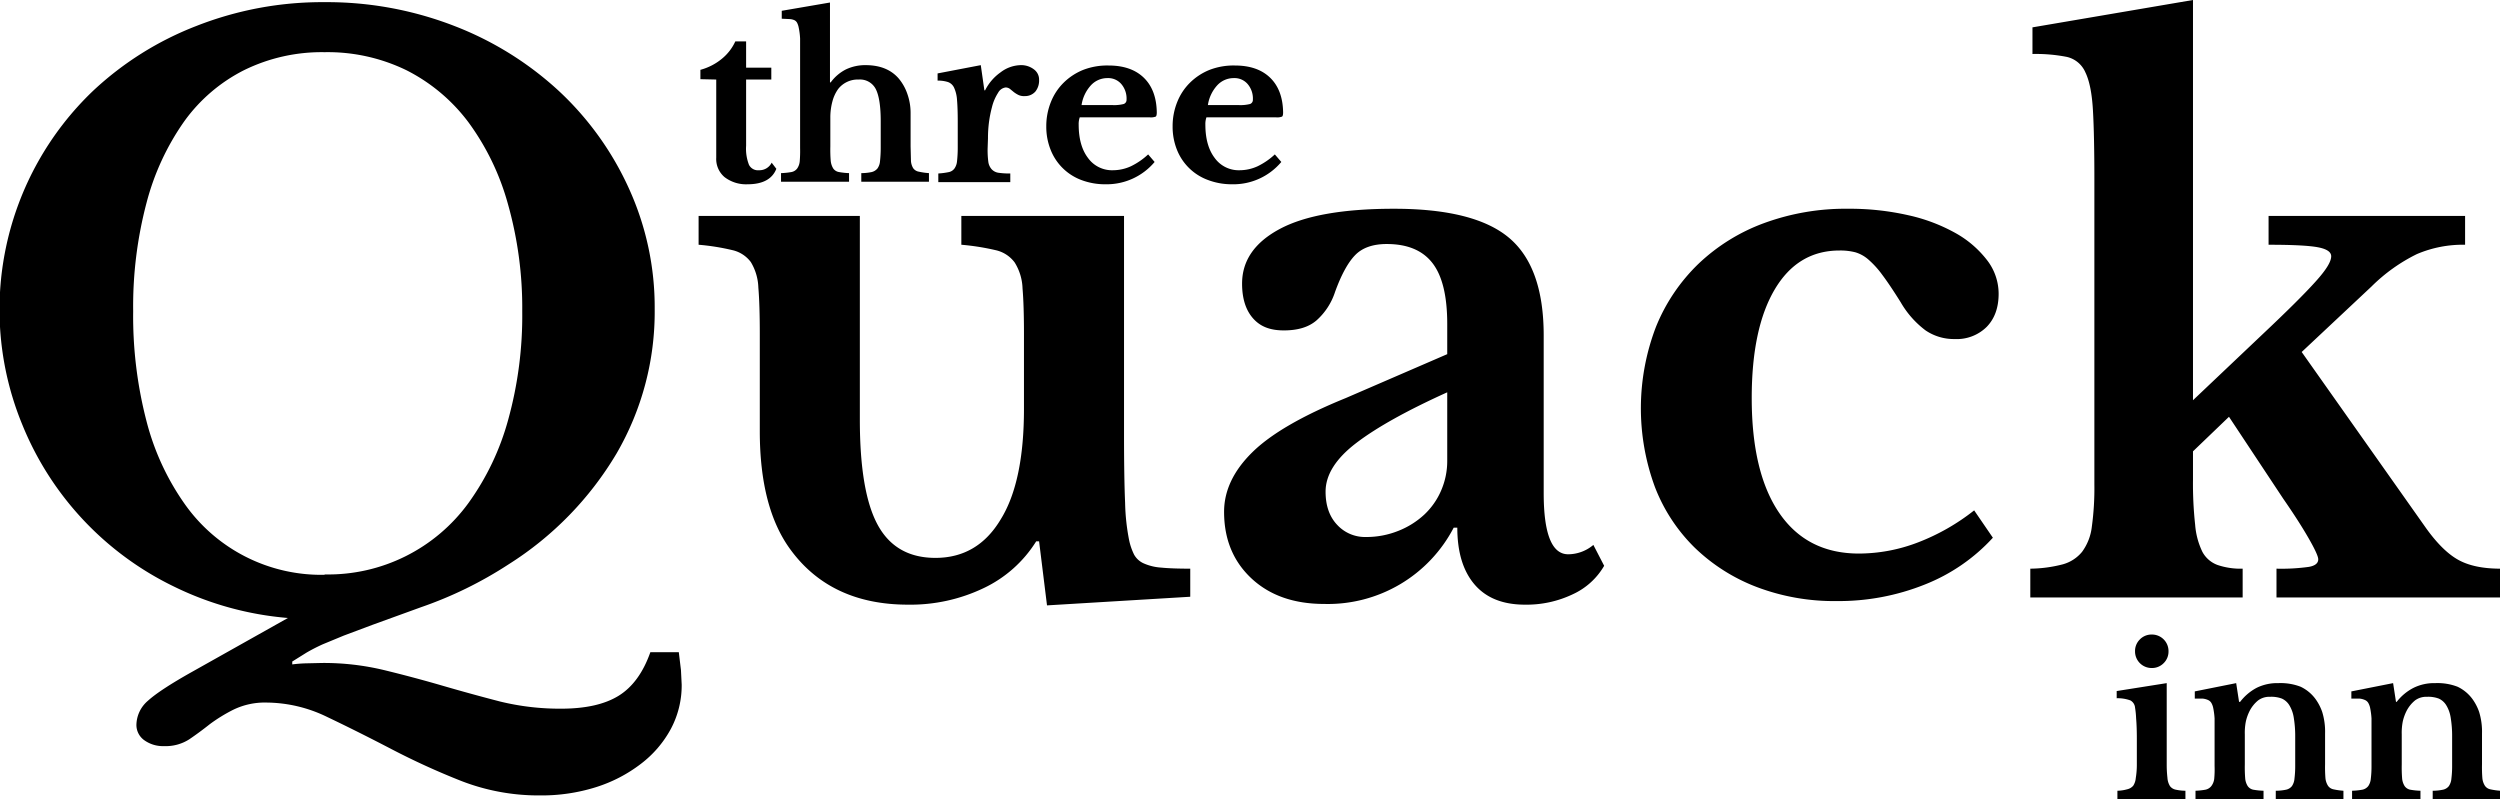 <svg xmlns="http://www.w3.org/2000/svg" viewBox="0 0 694.6 222.1">
  <defs>
    <linearGradient id="gradient">
        <stop offset="5%" stop-color="#11998e" />
        <stop offset="95%" stop-color="#38ef7d" />
    </linearGradient>
  </defs>
  <path d="M787.2 1300.6a97.8 97.8 0 0136 6.6 91 91 0 0129.1 18.1 84.8 84.8 0 0119.5 27.2 79.6 79.6 0 017.1 33.4 78.3 78.3 0 01-10.6 40.1 91.8 91.8 0 01-30 30.8 110.2 110.2 0 01-24.3 11.9l-13.5 4.9-8 3-5.8 2.4a50.5 50.5 0 00-4.5 2.3l-4 2.5v.8a38 38 0 013.9-.3l4.4-.1a71.7 71.7 0 0117.3 2q8.2 2 16.1 4.3t16 4.4a69.9 69.9 0 0017 2q10.2 0 16-3.6t8.8-12.1h7.9l.6 5 .2 4a25.7 25.7 0 01-3 12.3 30.2 30.2 0 01-8.3 9.7 40.3 40.3 0 01-12.5 6.5 50.2 50.2 0 01-15.4 2.3 59.3 59.3 0 01-22-4 204 204 0 01-19.5-8.9q-9.4-4.9-17.8-8.9a38.9 38.9 0 00-16.8-4 20 20 0 00-9.3 2 44.5 44.5 0 00-6.5 4q-2.9 2.3-5.7 4.2a12.1 12.1 0 01-7 1.9 8.9 8.9 0 01-5.6-1.7 5.2 5.2 0 01-2.1-4.2 9 9 0 013.2-6.7q3.3-3 12.2-8l26.7-15a88.3 88.3 0 01-31.6-8.7 85.8 85.8 0 01-42.2-45 84 84 0 0119.7-92.8 88.7 88.7 0 0128.7-18 95.5 95.5 0 0135.6-6.6zm0 159a48.2 48.2 0 0040-19.9 71.8 71.8 0 0011-23.1 108.4 108.4 0 003.9-30.1 106.1 106.1 0 00-4-29.9 69.5 69.5 0 00-11-22.7 49.3 49.3 0 00-17.2-14.4 50 50 0 00-22.7-5 48.9 48.9 0 00-22.4 5 46 46 0 00-16.6 14.2 69.9 69.9 0 00-10.5 22.7 112.7 112.7 0 00-3.7 30.1 116 116 0 003.7 30.5 70 70 0 0010.6 23 46.4 46.4 0 0038.9 19.7zM981.5 1392.8q0-8-.4-12.7a14.4 14.4 0 00-2.2-7.2 9 9 0 00-5.3-3.4 66.6 66.6 0 00-9.5-1.5v-8h45.2v60.6q0 12.2.3 19.1a59.5 59.5 0 001.1 10.3 16.8 16.8 0 001.4 4.1 5.7 5.7 0 002.6 2.4 14.2 14.2 0 004.9 1.2q3 .3 8.1.3v7.8l-39.8 2.4-2.2-17.8h-.8a34.7 34.7 0 01-14.6 13 47.1 47.1 0 01-21 4.6q-21.4 0-32.6-15.2-8.6-11.6-8.6-33v-27q0-8.2-.4-12.9a14.5 14.5 0 00-2.1-7.1 8.8 8.8 0 00-5.1-3.3 63.2 63.2 0 00-9.4-1.5v-8h44.8v56.6q0 20.2 5 29.3t16 9.1q11.8 0 18.2-10.8 6.4-10.4 6.4-30.6zM1099.1 1398.4v-8.4q0-11.6-4.1-16.9t-12.7-5.3q-5.8 0-8.8 3.1t-5.6 10.3a18 18 0 01-5.1 7.8c-2.2 1.9-5.2 2.8-9.1 2.8s-6.6-1.1-8.6-3.4-3-5.5-3-9.6q0-9.6 10.5-15.2t31.7-5.6q22.4 0 32 8.1t9.6 27.1v43.8q0 17 6.8 17a10.9 10.9 0 007-2.6l3 5.8a19.4 19.4 0 01-8.7 7.9 29.8 29.8 0 01-13.3 2.9q-9.2 0-14-5.6t-4.8-15.8h-1a39.4 39.4 0 01-36 21.2q-12.6 0-20.2-7.1t-7.6-18.5q0-8.8 7.8-16.5t26-15.1zm0 10.6q-16.8 7.6-25.3 14.1t-8.5 13.5q0 5.8 3.2 9.2a10.5 10.5 0 008 3.4 23.8 23.8 0 009-1.7 23 23 0 007.2-4.5 20 20 0 004.7-6.7 20.6 20.6 0 001.7-8.3zM1250.7 1449.4a51 51 0 01-18.9 13 64.3 64.3 0 01-24.5 4.6 60.6 60.6 0 01-22.2-3.9 50.8 50.8 0 01-17.2-10.9 47.5 47.5 0 01-11.1-16.9 63.2 63.2 0 01.3-44.5 50.7 50.7 0 0111.8-17.5 52.8 52.8 0 0118.2-11.3 65.7 65.7 0 0123.4-4 73.3 73.3 0 0116.7 1.8 48 48 0 0113.2 5 28.6 28.6 0 018.7 7.5 15.3 15.3 0 013.2 9.3q0 5.8-3.3 9.2a11.8 11.8 0 01-8.9 3.4 14 14 0 01-8.1-2.4 26 26 0 01-6.9-7.8q-3-4.8-5.1-7.6a25.6 25.6 0 00-3.9-4.3 9.7 9.7 0 00-3.6-2 16.8 16.8 0 00-4.4-.5q-11.6 0-18 10.8t-6.4 30.2q0 20.8 7.7 32t22.1 11.2a46 46 0 0016.4-3.1 59.4 59.4 0 0015.6-8.9zM1329.5 1458a55.1 55.1 0 009-.5c1.7-.3 2.6-1 2.6-2.1q0-1.2-2.7-5.9t-7-10.9l-15.1-22.8-10 9.6v7.8a105.8 105.8 0 00.6 12.6 21 21 0 002 7.5 7.8 7.8 0 004.3 3.7 20 20 0 006.9 1v8h-59v-8a37.2 37.2 0 009-1.2 10.5 10.5 0 005.4-3.5 14.6 14.6 0 002.7-7 78.5 78.5 0 00.7-11.7v-84.8q0-12.2-.4-19.2t-2.1-10.5a7.4 7.4 0 00-5.2-4.3 44.7 44.7 0 00-9.5-.8v-7.4l44.6-7.6v111.2l19.2-18.2q10.4-9.8 14.8-14.7c3-3.3 4.4-5.6 4.4-7.1q0-1.8-3.7-2.5t-13.7-.7v-8h54.6v8a32.6 32.6 0 00-13.4 2.6 47.7 47.7 0 00-12.6 9l-19.4 18.2 34.6 49q4.6 6.4 9 8.8t11.6 2.4v8h-62.2zM891.6 1322v-2.6a15.8 15.8 0 006-3.1 13.4 13.4 0 003.7-4.8h3v7.3h7v3.3h-7v18.4a12.3 12.3 0 00.8 5.3 2.8 2.8 0 002.8 1.5 3.8 3.8 0 003.5-2.1l1.3 1.7q-1.7 4.3-8 4.3a9.8 9.8 0 01-6.4-2 6.6 6.6 0 01-2.3-5.4v-21.7zM927.7 1340.7a38.7 38.7 0 00.1 3.9 5 5 0 00.7 2.2 2.4 2.4 0 001.6 1 19 19 0 002.8.3v2.4H914v-2.4a20 20 0 002.9-.3 2.6 2.6 0 001.6-1 4.2 4.2 0 00.7-2 34.5 34.5 0 00.1-3.7v-24.7-5.7a19.4 19.4 0 00-.4-3.1 5.1 5.1 0 00-.4-1.2 1.7 1.7 0 00-.8-.8 3.8 3.8 0 00-1.3-.3l-2.2-.1v-2.2l13.4-2.3v22.2h.2a11.9 11.9 0 014.2-3.6 12.4 12.4 0 015.5-1.2q5.9 0 9.1 3.6a13.3 13.3 0 012.5 4.4 15.8 15.8 0 01.9 5.3v9.3l.1 4a4.5 4.5 0 00.6 2 2.4 2.4 0 001.6 1 18.3 18.3 0 002.8.4v2.4h-18.8v-2.4a13.8 13.8 0 002.9-.3 3 3 0 001.6-1 4 4 0 00.7-2 34.5 34.5 0 00.2-3.7v-7.4q0-6.3-1.4-9a4.9 4.9 0 00-4.7-2.6 6.9 6.9 0 00-5.7 2.6 10.4 10.4 0 00-1.6 3.4 17 17 0 00-.6 4.6zM971.4 1341.3a25.3 25.3 0 00.2 3.7 3.9 3.9 0 00.9 2 3.2 3.2 0 001.9 1 21.3 21.3 0 003.3.2v2.4h-20v-2.4a20 20 0 003-.4 2.6 2.6 0 001.5-1 4.2 4.2 0 00.7-2 34.5 34.5 0 00.2-3.7v-7.3q0-3.7-.2-6a9.6 9.6 0 00-.8-3.4 3 3 0 00-1.7-1.6 9 9 0 00-2.9-.4v-2l12-2.3 1 7h.2a13.5 13.5 0 014.3-5 9.5 9.5 0 015.6-2 5.8 5.8 0 013.7 1.2 3.5 3.5 0 011.4 2.9 4.9 4.9 0 01-1 3.2 3.8 3.8 0 01-3 1.3 3.6 3.6 0 01-1.7-.3 7.5 7.5 0 01-1.3-.8l-1.1-.9a2 2 0 00-1.2-.4 2.8 2.8 0 00-2.1 1.5 13 13 0 00-1.7 4 32.4 32.4 0 00-.8 4 33.8 33.8 0 00-.3 4.6zM1017.8 1345a17.4 17.4 0 01-13.6 6.2 18.6 18.6 0 01-6.8-1.2 14.7 14.7 0 01-8.5-8.4 17.2 17.2 0 01-1.2-6.5 17.9 17.9 0 011.3-6.8 15.6 15.6 0 013.5-5.3 16.5 16.5 0 015.5-3.6 18.5 18.5 0 017-1.2q6.3 0 9.8 3.4t3.6 9.6q0 1-.3 1.2a3.8 3.8 0 01-1.7.2H997a5.5 5.5 0 00-.3 2q0 5.9 2.6 9.3a8.2 8.2 0 006.9 3.4 12 12 0 005-1.1 19.3 19.3 0 004.8-3.3zm-11.6-15.8a10.7 10.7 0 003-.3 1.2 1.2 0 00.8-1.2 6.2 6.2 0 00-1.5-4.4 4.8 4.8 0 00-3.8-1.6 6.2 6.2 0 00-4.6 2 10.4 10.4 0 00-2.6 5.5zM1053 1345a17.4 17.4 0 01-13.7 6.2 18.6 18.6 0 01-6.7-1.2 14.7 14.7 0 01-8.6-8.4 17.2 17.2 0 01-1.2-6.5 17.9 17.9 0 011.3-6.8 15.6 15.6 0 013.5-5.3 16.5 16.5 0 015.5-3.6 18.5 18.5 0 017-1.2q6.3 0 9.8 3.4t3.6 9.6q0 1-.3 1.2a3.8 3.8 0 01-1.7.2h-19.3a5.5 5.5 0 00-.3 2q0 5.9 2.6 9.3a8.2 8.2 0 006.9 3.4 12 12 0 005-1.1 19.3 19.3 0 004.8-3.3zm-11.7-15.8a10.7 10.7 0 003-.3 1.2 1.2 0 00.8-1.2 6.2 6.2 0 00-1.5-4.4 4.8 4.8 0 00-3.8-1.6 6.2 6.2 0 00-4.6 2 10.4 10.4 0 00-2.6 5.5zM1299 1512.3a32.4 32.4 0 00.2 3.8 5 5 0 00.7 2.3 2.6 2.6 0 001.6 1 13 13 0 002.7.3v2.4h-18.9v-2.4a10.6 10.6 0 002.7-.4 3.1 3.1 0 001.7-1 4.6 4.6 0 00.7-2.1 23.2 23.2 0 00.3-3.5v-7.4q0-3.4-.2-5.7a23.4 23.4 0 00-.3-3 2.5 2.5 0 00-1.3-2 10.3 10.3 0 00-3.8-.6v-2l13.9-2.2zm-8.8-31.3a4.5 4.5 0 011.3-3.3 4.5 4.5 0 013.3-1.4 4.6 4.6 0 014.7 4.7 4.5 4.5 0 01-1.4 3.3 4.5 4.5 0 01-3.3 1.3 4.6 4.6 0 01-4.6-4.6zM1320.7 1512.4a38.7 38.7 0 00.1 3.8 4.8 4.8 0 00.7 2.2 2.5 2.5 0 001.5 1 19 19 0 002.9.3v2.4H1307v-2.4a18.8 18.8 0 002.8-.3 2.8 2.8 0 001.6-1 4.2 4.2 0 00.8-2 28 28 0 00.1-3.6v-7.5-5.7a21 21 0 00-.4-3 4.6 4.6 0 00-.5-1.3 2 2 0 00-.9-.8 4.8 4.8 0 00-1.5-.4h-2.2v-2l11.5-2.3.8 5.2h.3a14 14 0 014.6-3.9 12.9 12.9 0 016-1.3 15.5 15.5 0 016.2 1 10.9 10.9 0 014.2 3.5 13.8 13.8 0 011.8 3.5 18.6 18.6 0 01.8 6v8.5a38.7 38.7 0 00.1 3.9 4.8 4.8 0 00.7 2.1 2.4 2.4 0 001.5 1 18 18 0 002.8.4v2.4h-18.8v-2.4a13.8 13.8 0 002.9-.3 2.8 2.8 0 001.6-1 4.4 4.4 0 00.7-2.1 28.2 28.2 0 00.2-3.6v-8.1a31.2 31.2 0 00-.4-5.2 9.3 9.3 0 00-1.2-3.4 4.7 4.7 0 00-2.1-1.9 8.3 8.3 0 00-3.3-.5 5.2 5.2 0 00-3.3 1 9.2 9.2 0 00-2.4 3 12.6 12.6 0 00-1 2.8 16 16 0 00-.3 3.6zM1364.3 1512.4a38.7 38.7 0 00.1 3.8 4.8 4.8 0 00.7 2.2 2.5 2.5 0 001.5 1 19 19 0 002.9.3v2.4h-19v-2.4a18.8 18.8 0 002.9-.3 2.8 2.8 0 001.6-1 4.2 4.2 0 00.7-2 28 28 0 00.2-3.6v-7.5-5.7a21 21 0 00-.4-3 4.6 4.6 0 00-.5-1.3 2 2 0 00-.9-.8 4.8 4.8 0 00-1.5-.4h-2.3v-2l11.6-2.3.8 5.2h.2a14 14 0 014.7-3.9 12.9 12.9 0 016-1.3 15.5 15.5 0 016.2 1 10.9 10.9 0 014.2 3.5 13.8 13.8 0 011.8 3.5 18.6 18.6 0 01.8 6v8.5a38.7 38.7 0 00.1 3.9 4.8 4.8 0 00.7 2.1 2.4 2.4 0 001.5 1 18 18 0 002.8.4v2.4h-18.8v-2.4a13.8 13.8 0 002.9-.3 2.8 2.8 0 001.6-1 4.4 4.4 0 00.7-2.1 28.2 28.2 0 00.2-3.6v-8.1a31.2 31.2 0 00-.4-5.2 9.3 9.3 0 00-1.2-3.4 4.7 4.7 0 00-2.1-1.9 8.3 8.3 0 00-3.3-.5 5.2 5.2 0 00-3.3 1 9.2 9.2 0 00-2.4 3 12.6 12.6 0 00-1 2.8 16 16 0 00-.3 3.6z" class="cls-1" transform="translate(-697 -1300)"/>
</svg>